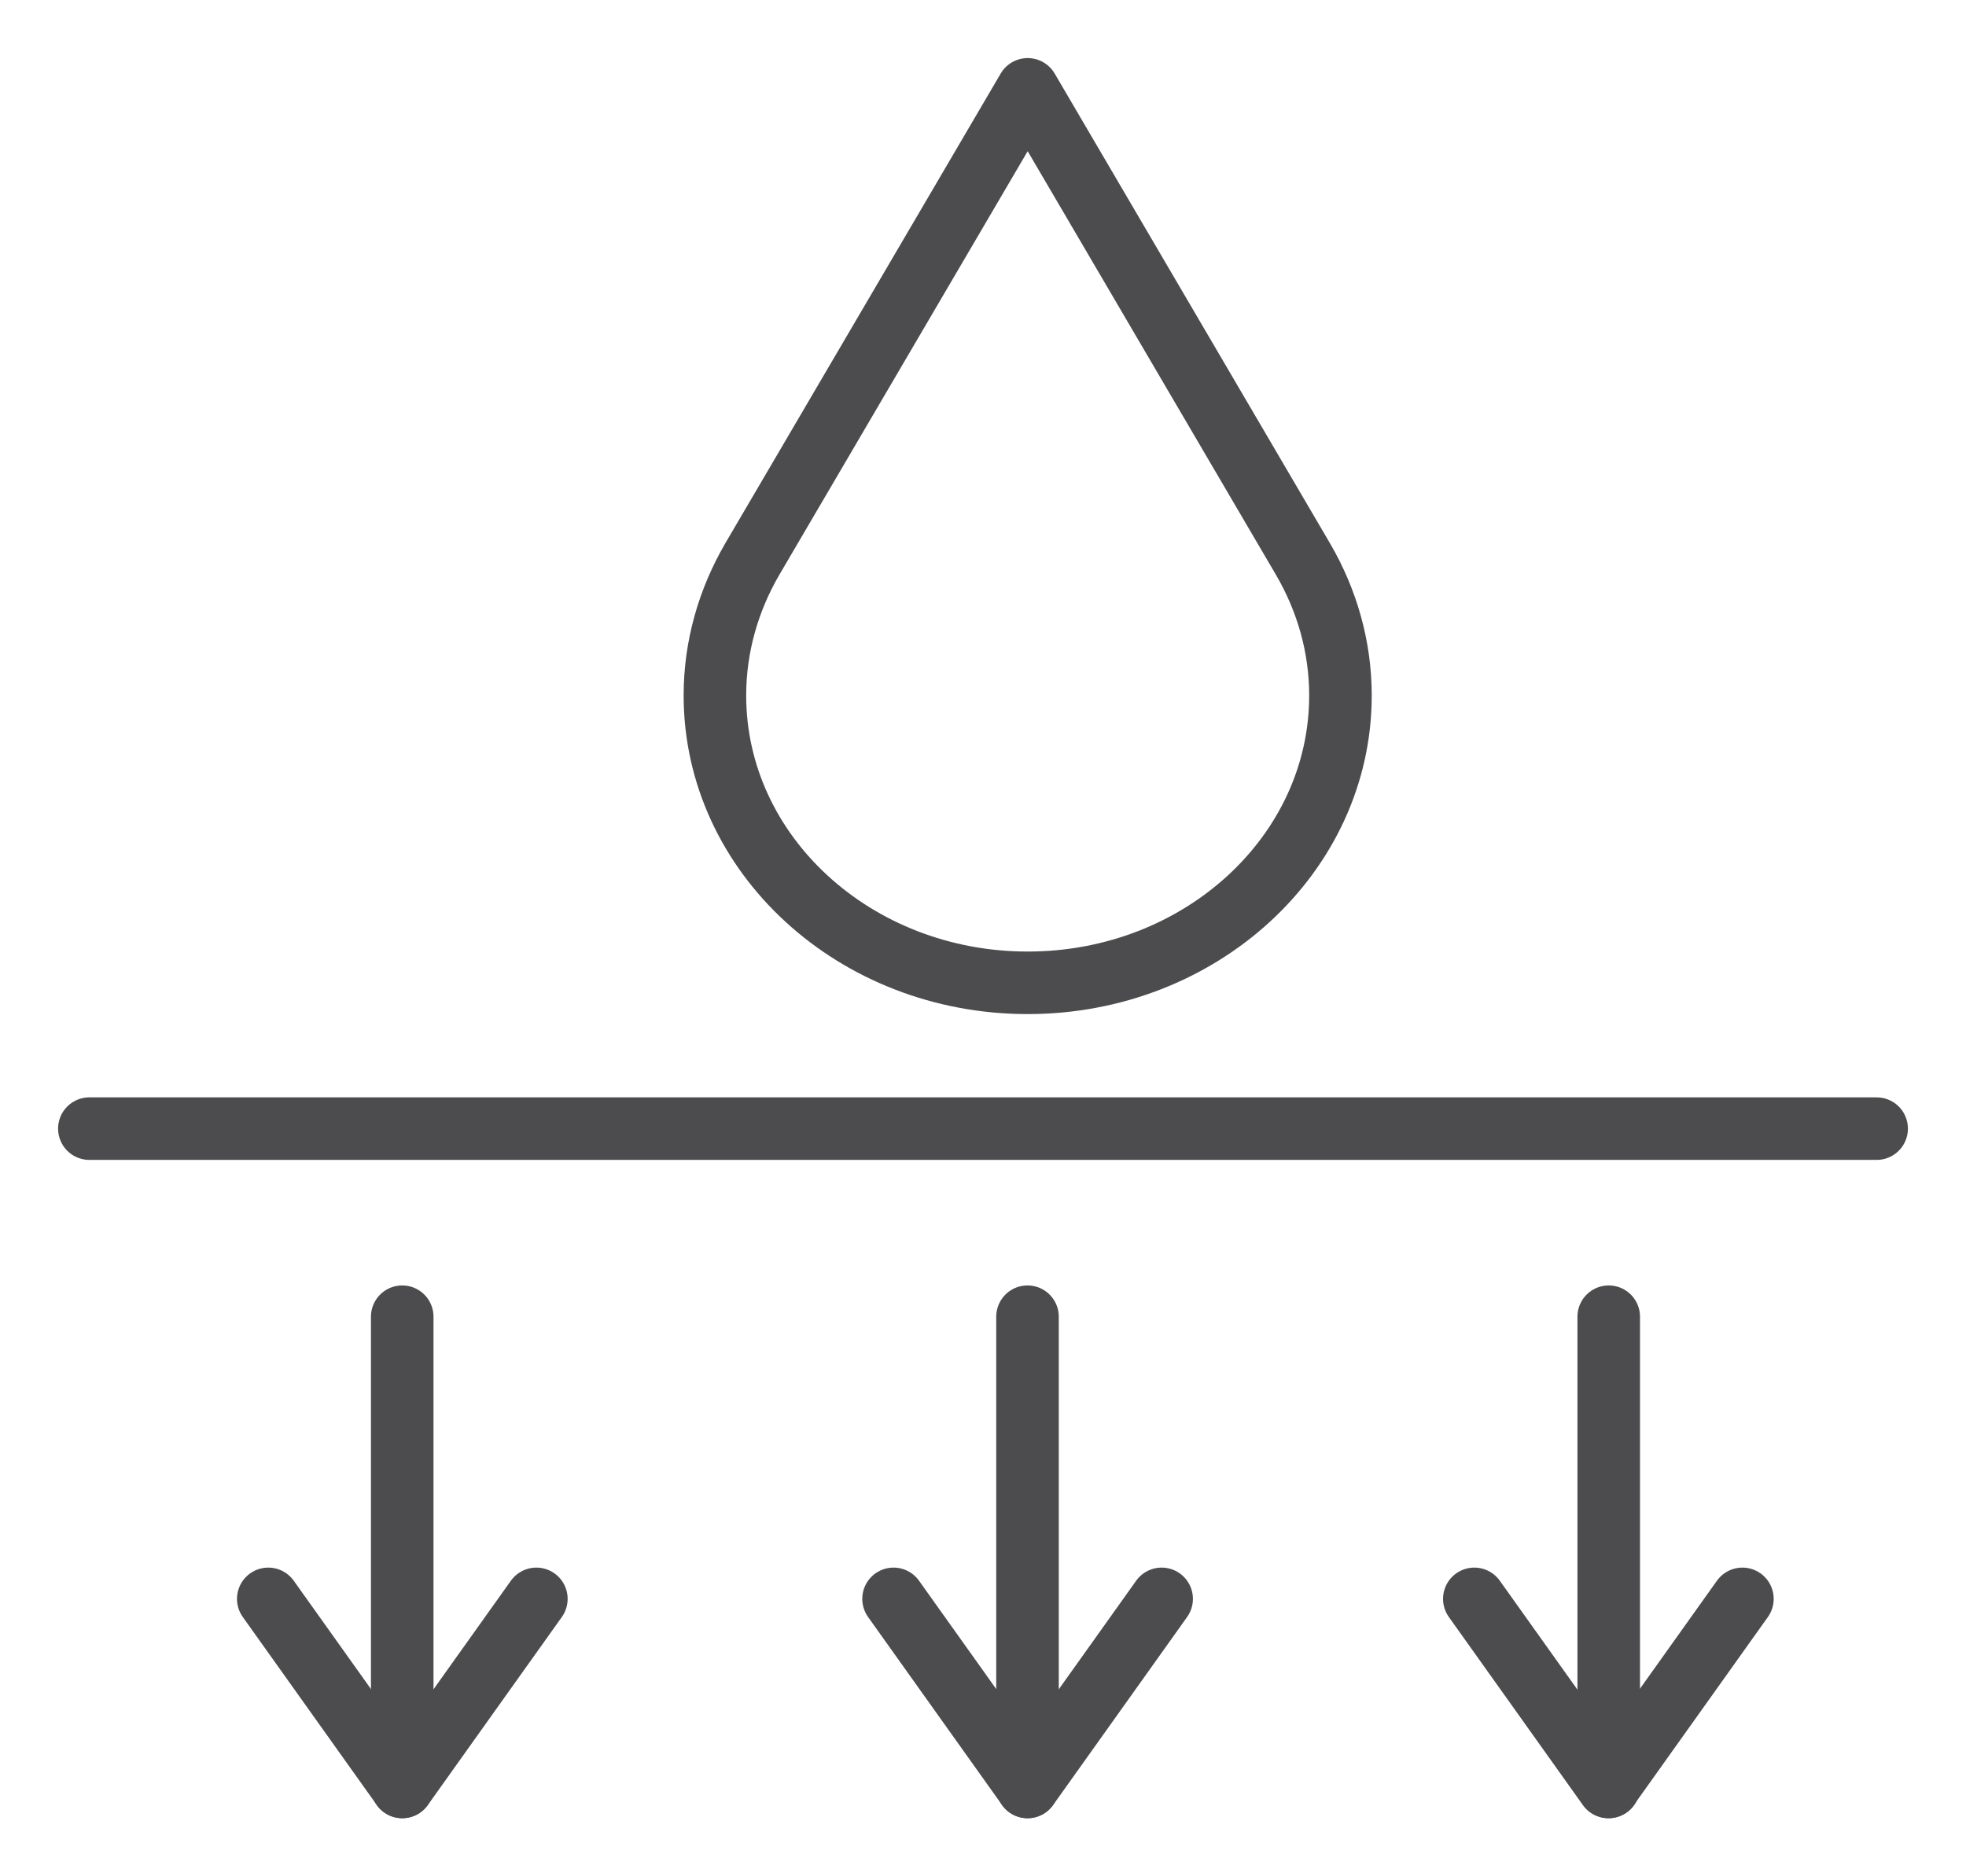 <svg width="22" height="21" viewBox="0 0 22 21" fill="none" xmlns="http://www.w3.org/2000/svg">
<path d="M15 7.784C15 9.56 13.433 11 11.5 11C9.567 11 8 9.56 8 7.784C8 7.236 8.152 6.717 8.415 6.263L11.5 1L14.584 6.263C14.848 6.717 15 7.236 15 7.784Z" stroke="#4C4C4E" stroke-width="0.7" stroke-miterlimit="10" stroke-linecap="round" stroke-linejoin="round"/>
<path d="M1 12.632H21" stroke="#4C4C4E" stroke-width="0.7" stroke-miterlimit="10" stroke-linecap="round" stroke-linejoin="round"/>
<path d="M19.498 17.895L17.998 20L16.498 17.895" stroke="#4C4C4E" stroke-width="0.7" stroke-miterlimit="10" stroke-linecap="round" stroke-linejoin="round"/>
<path d="M12.999 17.895L11.499 20L9.999 17.895" stroke="#4C4C4E" stroke-width="0.7" stroke-miterlimit="10" stroke-linecap="round" stroke-linejoin="round"/>
<path d="M6.002 17.895L4.502 20L3.002 17.895" stroke="#4C4C4E" stroke-width="0.7" stroke-miterlimit="10" stroke-linecap="round" stroke-linejoin="round"/>
<path d="M18.002 20V14.737" stroke="#4C4C4E" stroke-width="0.7" stroke-miterlimit="10" stroke-linecap="round" stroke-linejoin="round"/>
<path d="M11.498 20V14.737" stroke="#4C4C4E" stroke-width="0.7" stroke-miterlimit="10" stroke-linecap="round" stroke-linejoin="round"/>
<path d="M4.501 20L4.501 14.737" stroke="#4C4C4E" stroke-width="0.7" stroke-miterlimit="10" stroke-linecap="round" stroke-linejoin="round"/>
</svg>
